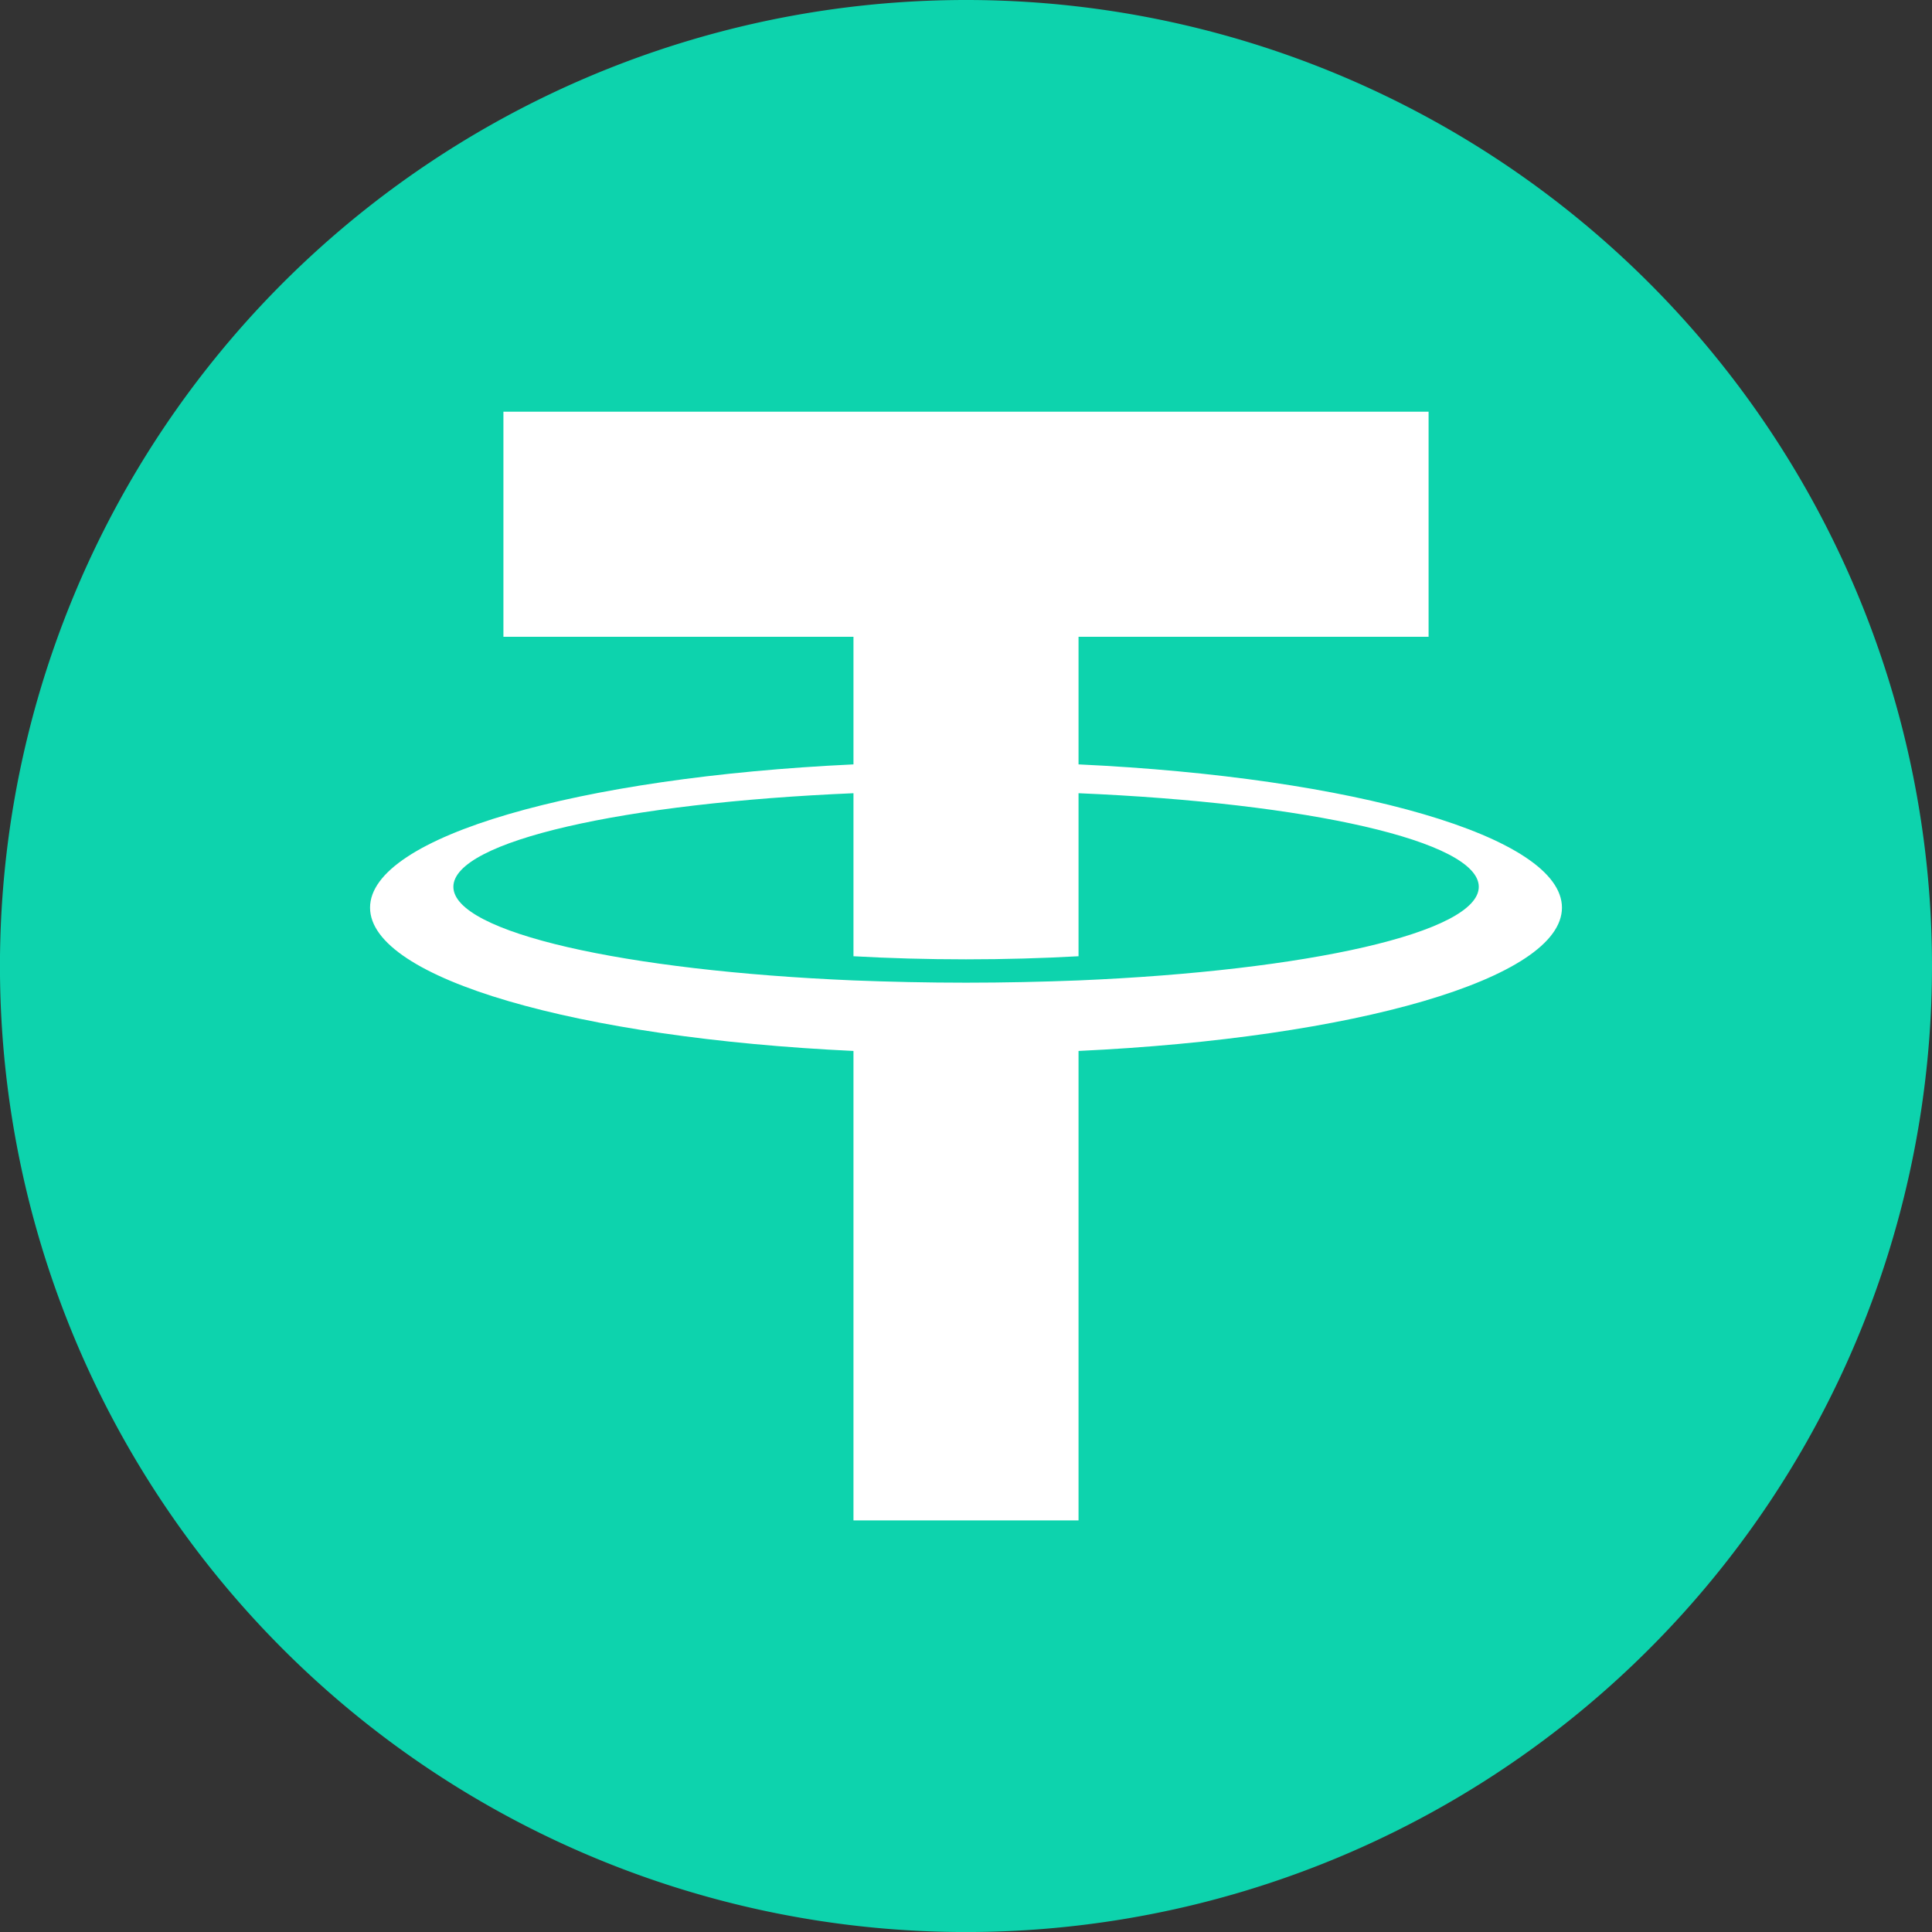 <svg id="Capa_1" data-name="Capa 1" xmlns="http://www.w3.org/2000/svg" viewBox="0 0 49.385 49.385"><rect x="0" y="0" width="49.385" height="49.385" fill="#333333" stroke="none"/><defs><style>.cls-1{fill:#0dd3ad;}.cls-2{fill:#fff;}</style></defs><title>CRIPTOS</title><path class="cls-1" d="M24.692,0A24.693,24.693,0,1,0,49.385,24.692,24.692,24.692,0,0,0,24.692,0Z"/><path class="cls-2" d="M27.569,19.539V16.277h8.948V10.524H12.868v5.753h8.948v3.262c-7.039.33-12.357,1.843-12.357,3.662s5.318,3.332,12.357,3.663v12h5.753v-12c7.039-.331,12.357-1.843,12.357-3.663S34.608,19.869,27.569,19.539Zm0,5.522c-.925.036-1.888.058-2.877.058s-1.951-.022-2.876-.058c-5.855-.247-10.227-1.225-10.227-2.393s4.372-2.145,10.227-2.392v4.167c.91.051,1.875.079,2.876.079s1.967-.028,2.877-.079V20.276C33.424,20.523,37.8,21.5,37.8,22.668S33.424,24.814,27.569,25.061Z"/></svg>
